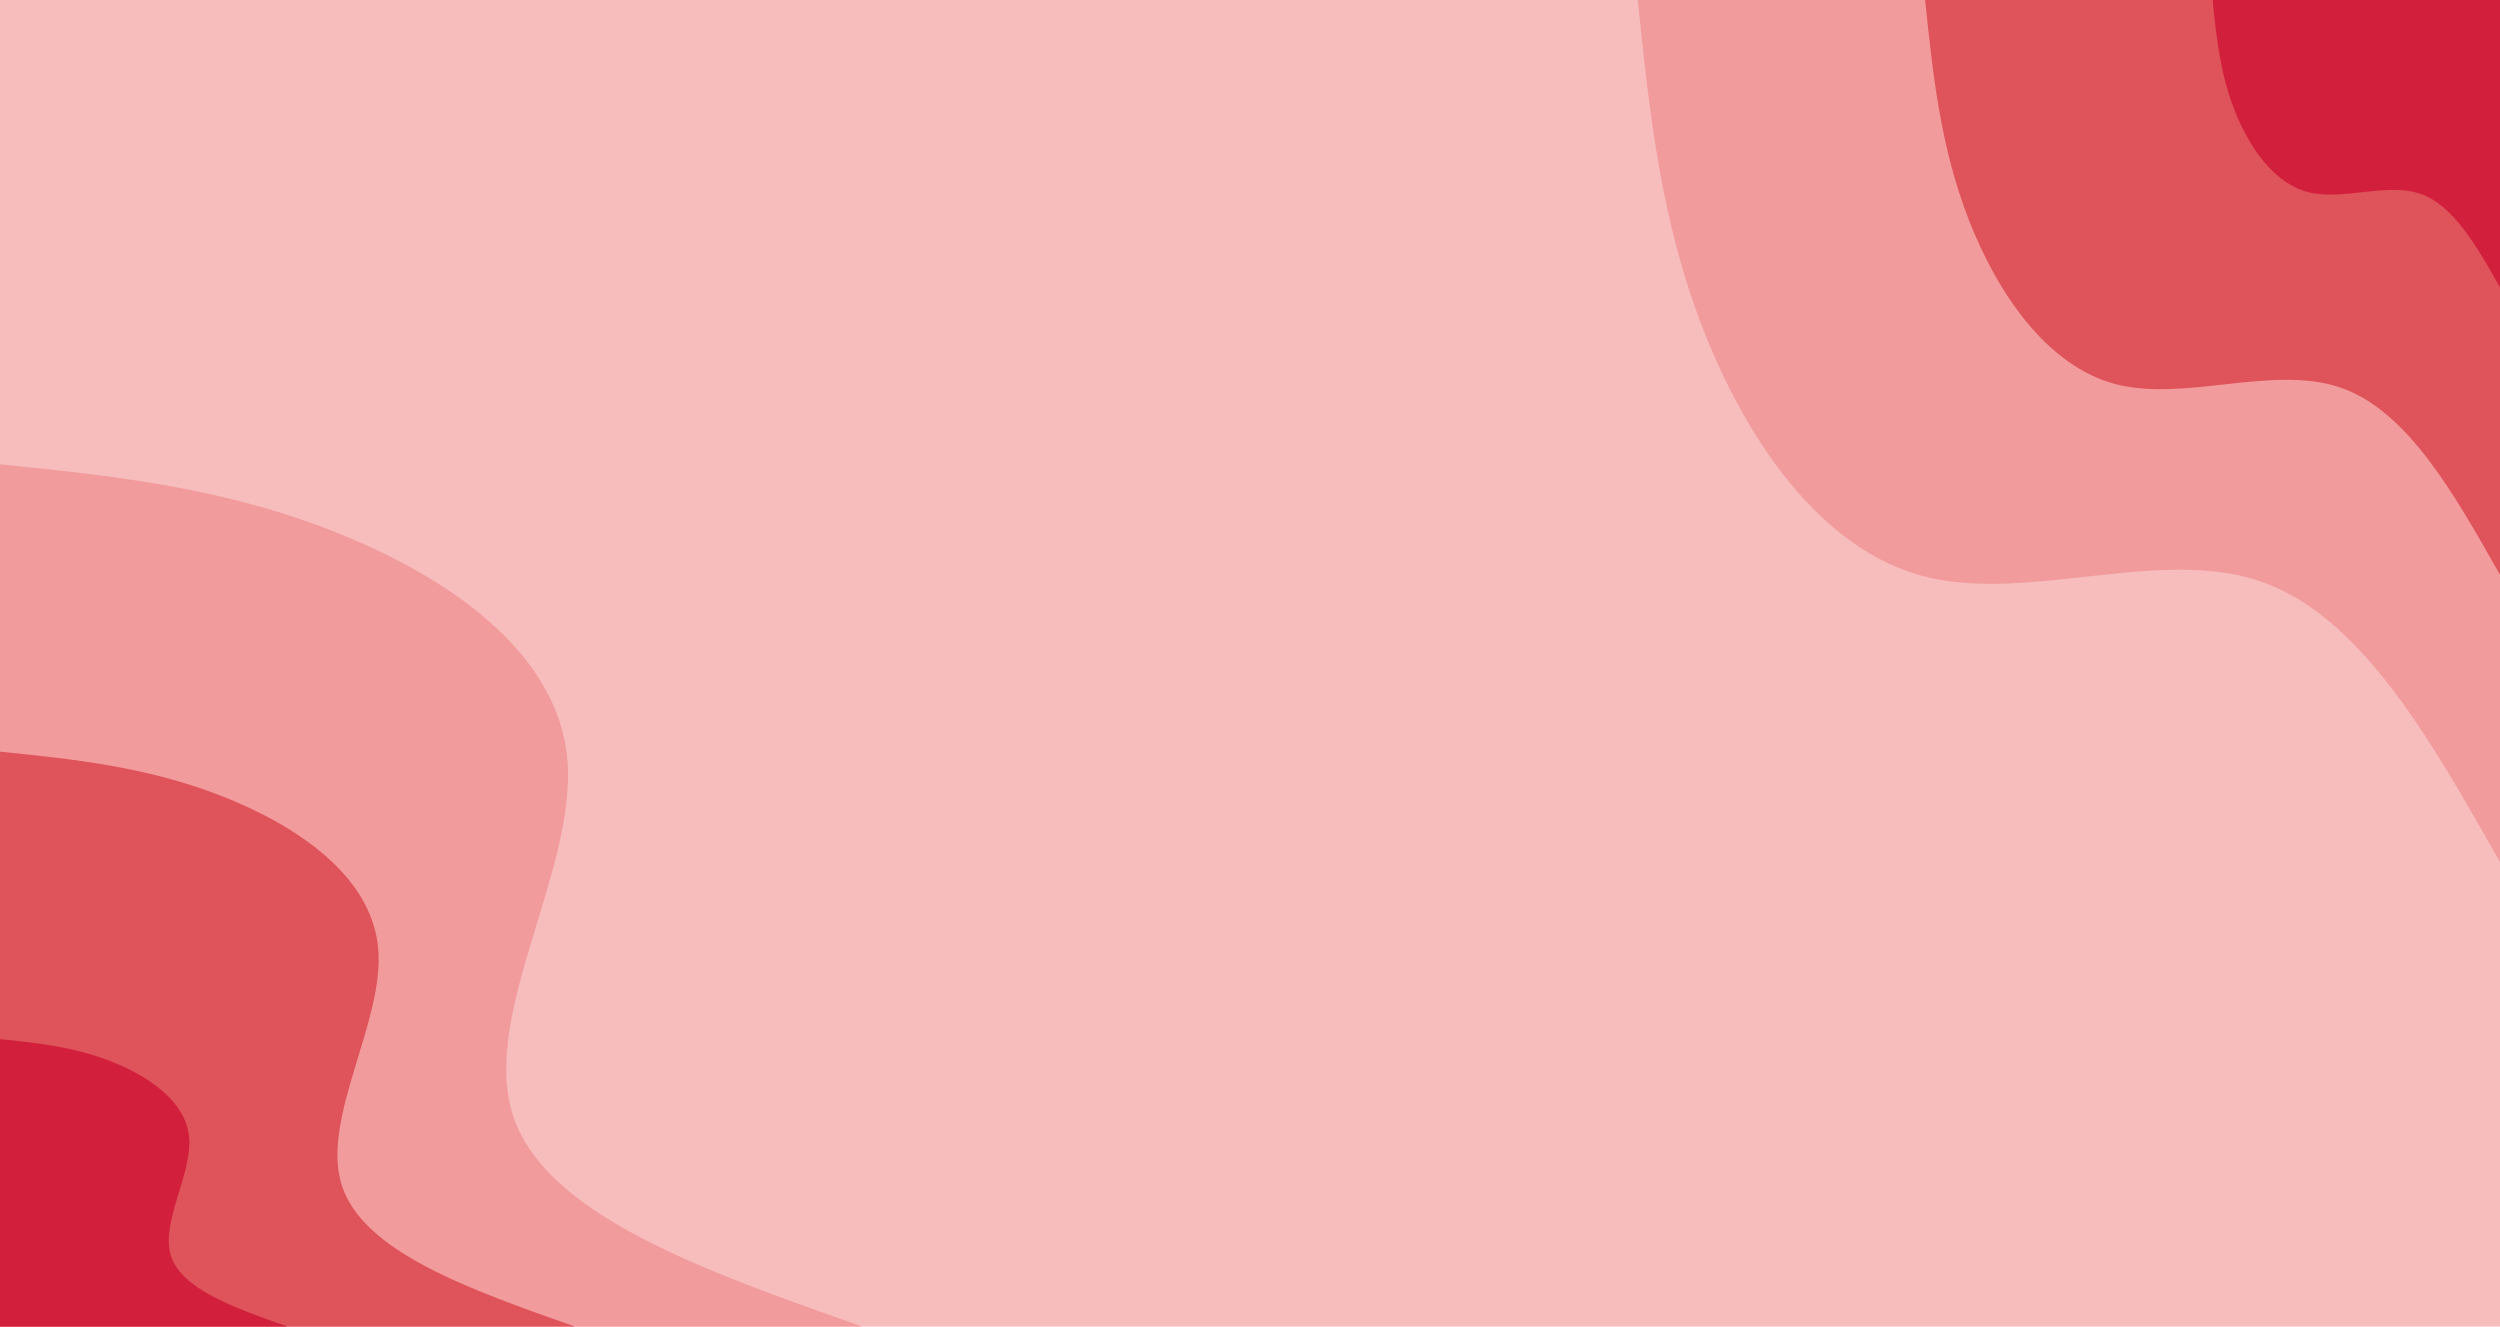 <svg id="visual" viewBox="0 0 1960 1040" width="1960" height="1040" xmlns="http://www.w3.org/2000/svg" xmlns:xlink="http://www.w3.org/1999/xlink" version="1.1"><rect x="0" y="0" width="1960" height="1040" fill="#f7bdbd"></rect><defs><linearGradient id="grad1_0" x1="46.9%" y1="0%" x2="100%" y2="100%"><stop offset="12.308%" stop-color="#d21f3c" stop-opacity="1"></stop><stop offset="87.692%" stop-color="#d21f3c" stop-opacity="1"></stop></linearGradient></defs><defs><linearGradient id="grad1_1" x1="46.9%" y1="0%" x2="100%" y2="100%"><stop offset="12.308%" stop-color="#d21f3c" stop-opacity="1"></stop><stop offset="87.692%" stop-color="#ea787b" stop-opacity="1"></stop></linearGradient></defs><defs><linearGradient id="grad1_2" x1="46.9%" y1="0%" x2="100%" y2="100%"><stop offset="12.308%" stop-color="#f7bdbd" stop-opacity="1"></stop><stop offset="87.692%" stop-color="#ea787b" stop-opacity="1"></stop></linearGradient></defs><defs><linearGradient id="grad2_0" x1="0%" y1="0%" x2="53.1%" y2="100%"><stop offset="12.308%" stop-color="#d21f3c" stop-opacity="1"></stop><stop offset="87.692%" stop-color="#d21f3c" stop-opacity="1"></stop></linearGradient></defs><defs><linearGradient id="grad2_1" x1="0%" y1="0%" x2="53.1%" y2="100%"><stop offset="12.308%" stop-color="#ea787b" stop-opacity="1"></stop><stop offset="87.692%" stop-color="#d21f3c" stop-opacity="1"></stop></linearGradient></defs><defs><linearGradient id="grad2_2" x1="0%" y1="0%" x2="53.1%" y2="100%"><stop offset="12.308%" stop-color="#ea787b" stop-opacity="1"></stop><stop offset="87.692%" stop-color="#f7bdbd" stop-opacity="1"></stop></linearGradient></defs><g transform="translate(1960, 0)"><path d="M0 676C-54.8 579 -109.6 482 -188.7 455.5C-267.7 428.9 -371 472.9 -451.8 451.8C-532.6 430.8 -590.9 344.8 -624.5 258.7C-658.2 172.6 -667.1 86.3 -676 0L0 0Z" fill="#f29b9c"></path><path d="M0 450.7C-36.5 386 -73.1 321.3 -125.8 303.6C-178.5 286 -247.4 315.2 -301.2 301.2C-355.1 287.2 -394 229.9 -416.4 172.5C-438.8 115 -444.7 57.5 -450.7 0L0 0Z" fill="#df535b"></path><path d="M0 225.3C-18.3 193 -36.5 160.7 -62.9 151.8C-89.2 143 -123.7 157.6 -150.6 150.6C-177.5 143.6 -197 114.9 -208.2 86.2C-219.4 57.5 -222.4 28.8 -225.3 0L0 0Z" fill="#d21f3c"></path></g><g transform="translate(0, 1040)"><path d="M0 -676C85.4 -667.3 170.8 -658.6 258.7 -624.5C346.6 -590.5 437.1 -531.1 444.8 -444.8C452.4 -358.4 377.2 -245.1 401.9 -166.5C426.6 -87.8 551.3 -43.9 676 0L0 0Z" fill="#f29b9c"></path><path d="M0 -450.7C56.9 -444.9 113.8 -439.1 172.5 -416.4C231.1 -393.7 291.4 -354.1 296.5 -296.5C301.6 -238.9 251.4 -163.4 267.9 -111C284.4 -58.6 367.5 -29.3 450.7 0L0 0Z" fill="#df535b"></path><path d="M0 -225.3C28.5 -222.4 56.9 -219.5 86.2 -208.2C115.5 -196.8 145.7 -177 148.3 -148.3C150.8 -119.5 125.7 -81.7 134 -55.5C142.2 -29.3 183.8 -14.6 225.3 0L0 0Z" fill="#d21f3c"></path></g></svg>
